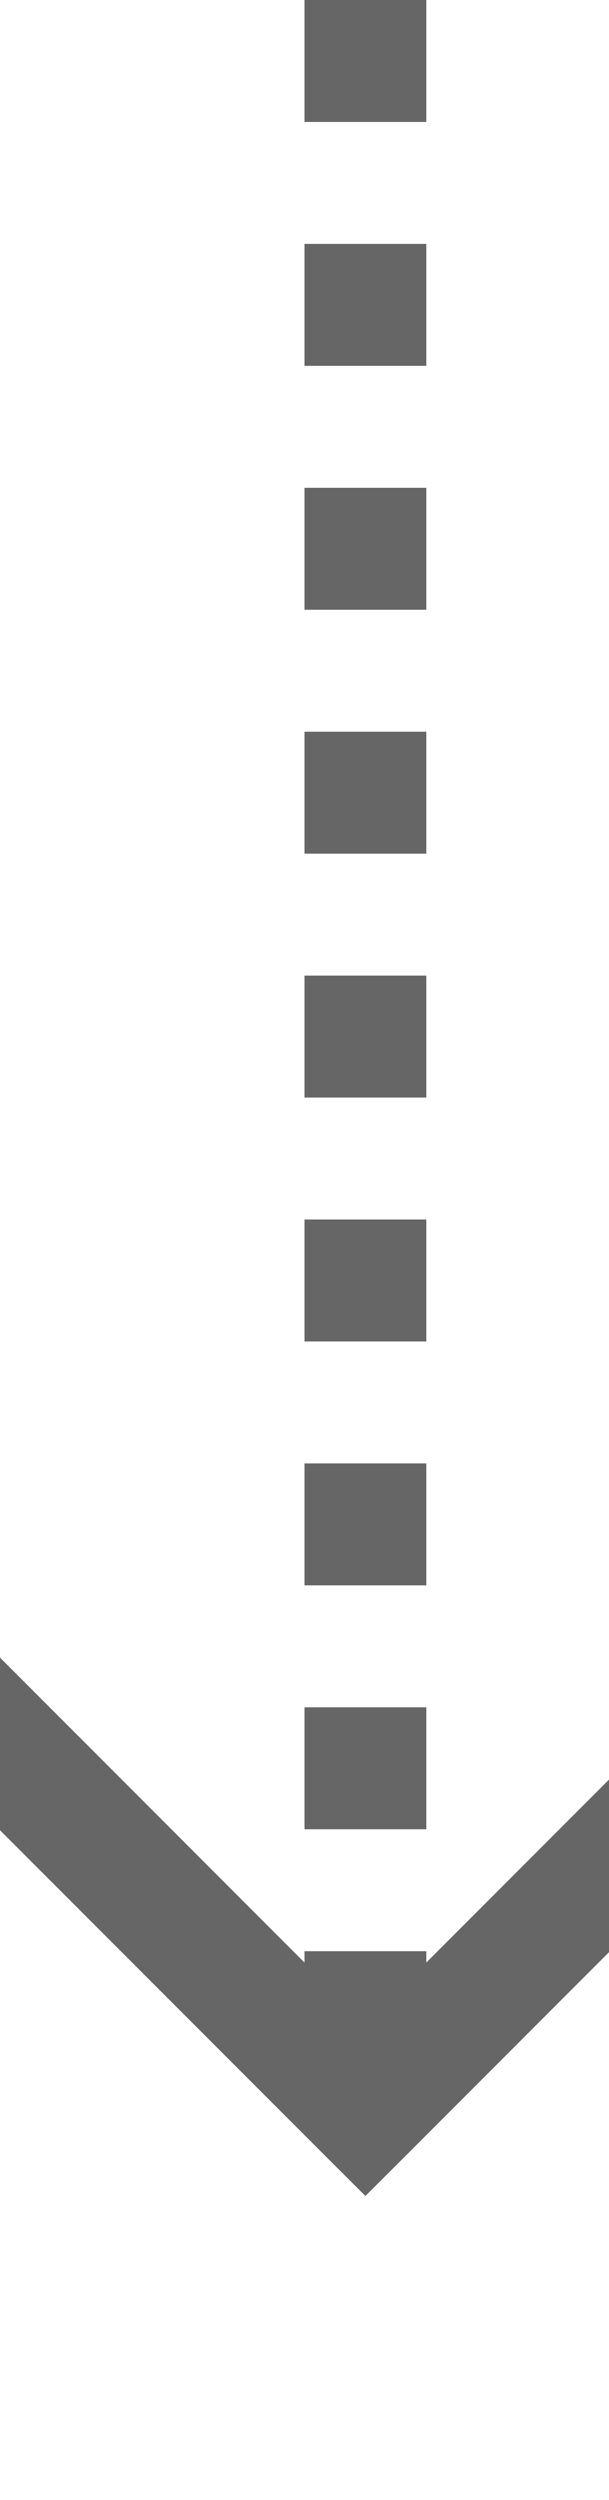 ﻿<?xml version="1.0" encoding="utf-8"?>
<svg version="1.1" width="5px" height="20.5px" viewBox="1230.5 261  5 20.5" xmlns:xlink="http://www.w3.org/1999/xlink" xmlns="http://www.w3.org/2000/svg">
  <path d="M 1233.5 261  L 1233.5 278  " stroke-width="1" stroke-dasharray="1,1" stroke="#666666" fill="none" />
  <path d="M 1238.146 272.946  L 1233.5 277.593  L 1228.854 272.946  L 1228.146 273.654  L 1233.146 278.654  L 1233.5 279.007  L 1233.854 278.654  L 1238.854 273.654  L 1238.146 272.946  Z " fill-rule="nonzero" fill="#666666" stroke="none" />
</svg>